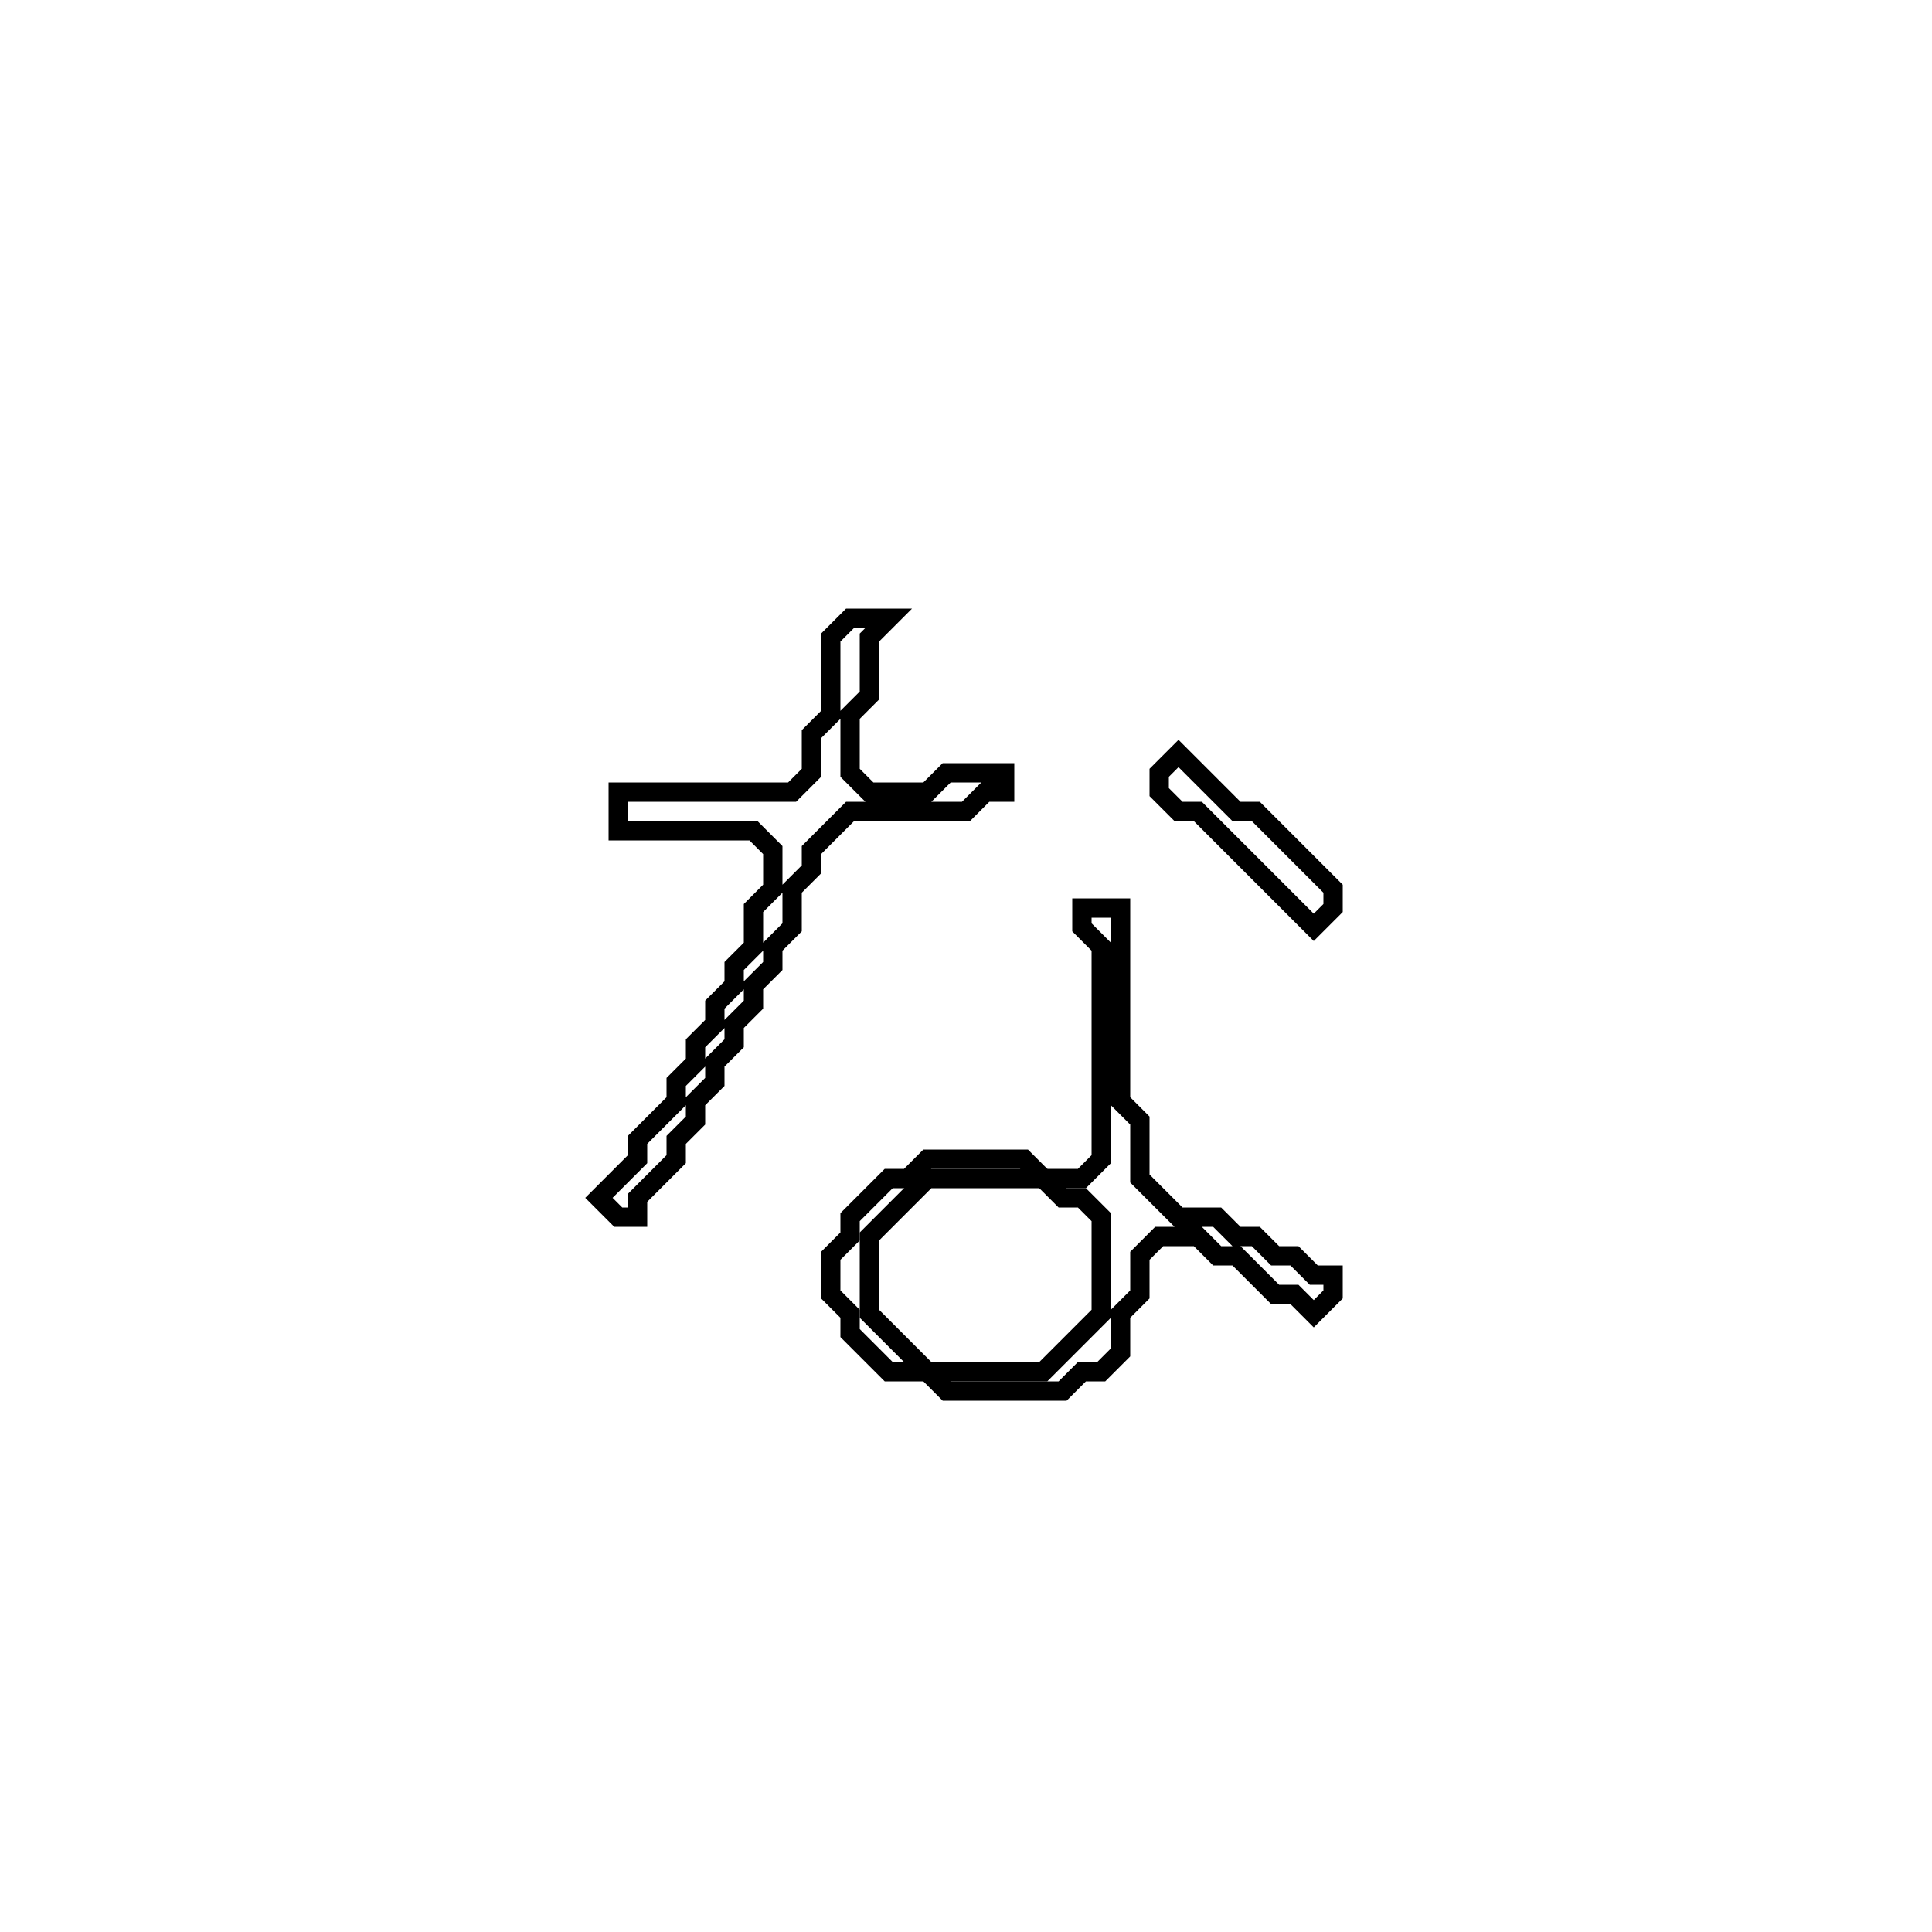 <?xml version="1.0" encoding="utf-8" ?>
<svg baseProfile="full" height="100" version="1.1" width="100" xmlns="http://www.w3.org/2000/svg" xmlns:ev="http://www.w3.org/2001/xml-events" xmlns:xlink="http://www.w3.org/1999/xlink"><defs /><polygon fill="none" id="1" points="56,47 56,48 57,49 57,60 56,61 54,61 53,60 48,60 47,61 46,61 44,63 44,64 43,65 43,67 44,68 44,69 46,71 48,71 49,72 55,72 56,71 57,71 58,70 58,68 59,67 59,65 60,64 62,64 63,65 64,65 66,67 67,67 68,68 69,67 69,66 68,66 67,65 66,65 65,64 64,64 63,63 61,63 59,61 59,58 58,57 58,47" stroke="black" stroke-width="1" /><polygon fill="none" id="2" points="48,61 54,61 55,62 56,62 57,63 57,68 54,71 48,71 45,68 45,64" stroke="black" stroke-width="1" /><polygon fill="none" id="3" points="61,39 60,40 60,41 61,42 62,42 68,48 69,47 69,46 65,42 64,42" stroke="black" stroke-width="1" /><polygon fill="none" id="4" points="44,32 43,33 43,37 42,38 42,40 41,41 32,41 32,43 39,43 40,44 40,46 39,47 39,49 38,50 38,51 37,52 37,53 36,54 36,55 35,56 35,57 33,59 33,60 31,62 32,63 33,63 33,62 35,60 35,59 36,58 36,57 37,56 37,55 38,54 38,53 39,52 39,51 40,50 40,49 41,48 41,46 42,45 42,44 44,42 50,42 51,41 52,41 52,40 49,40 48,41 45,41 44,40 44,37 45,36 45,33 46,32" stroke="black" stroke-width="1" /></svg>